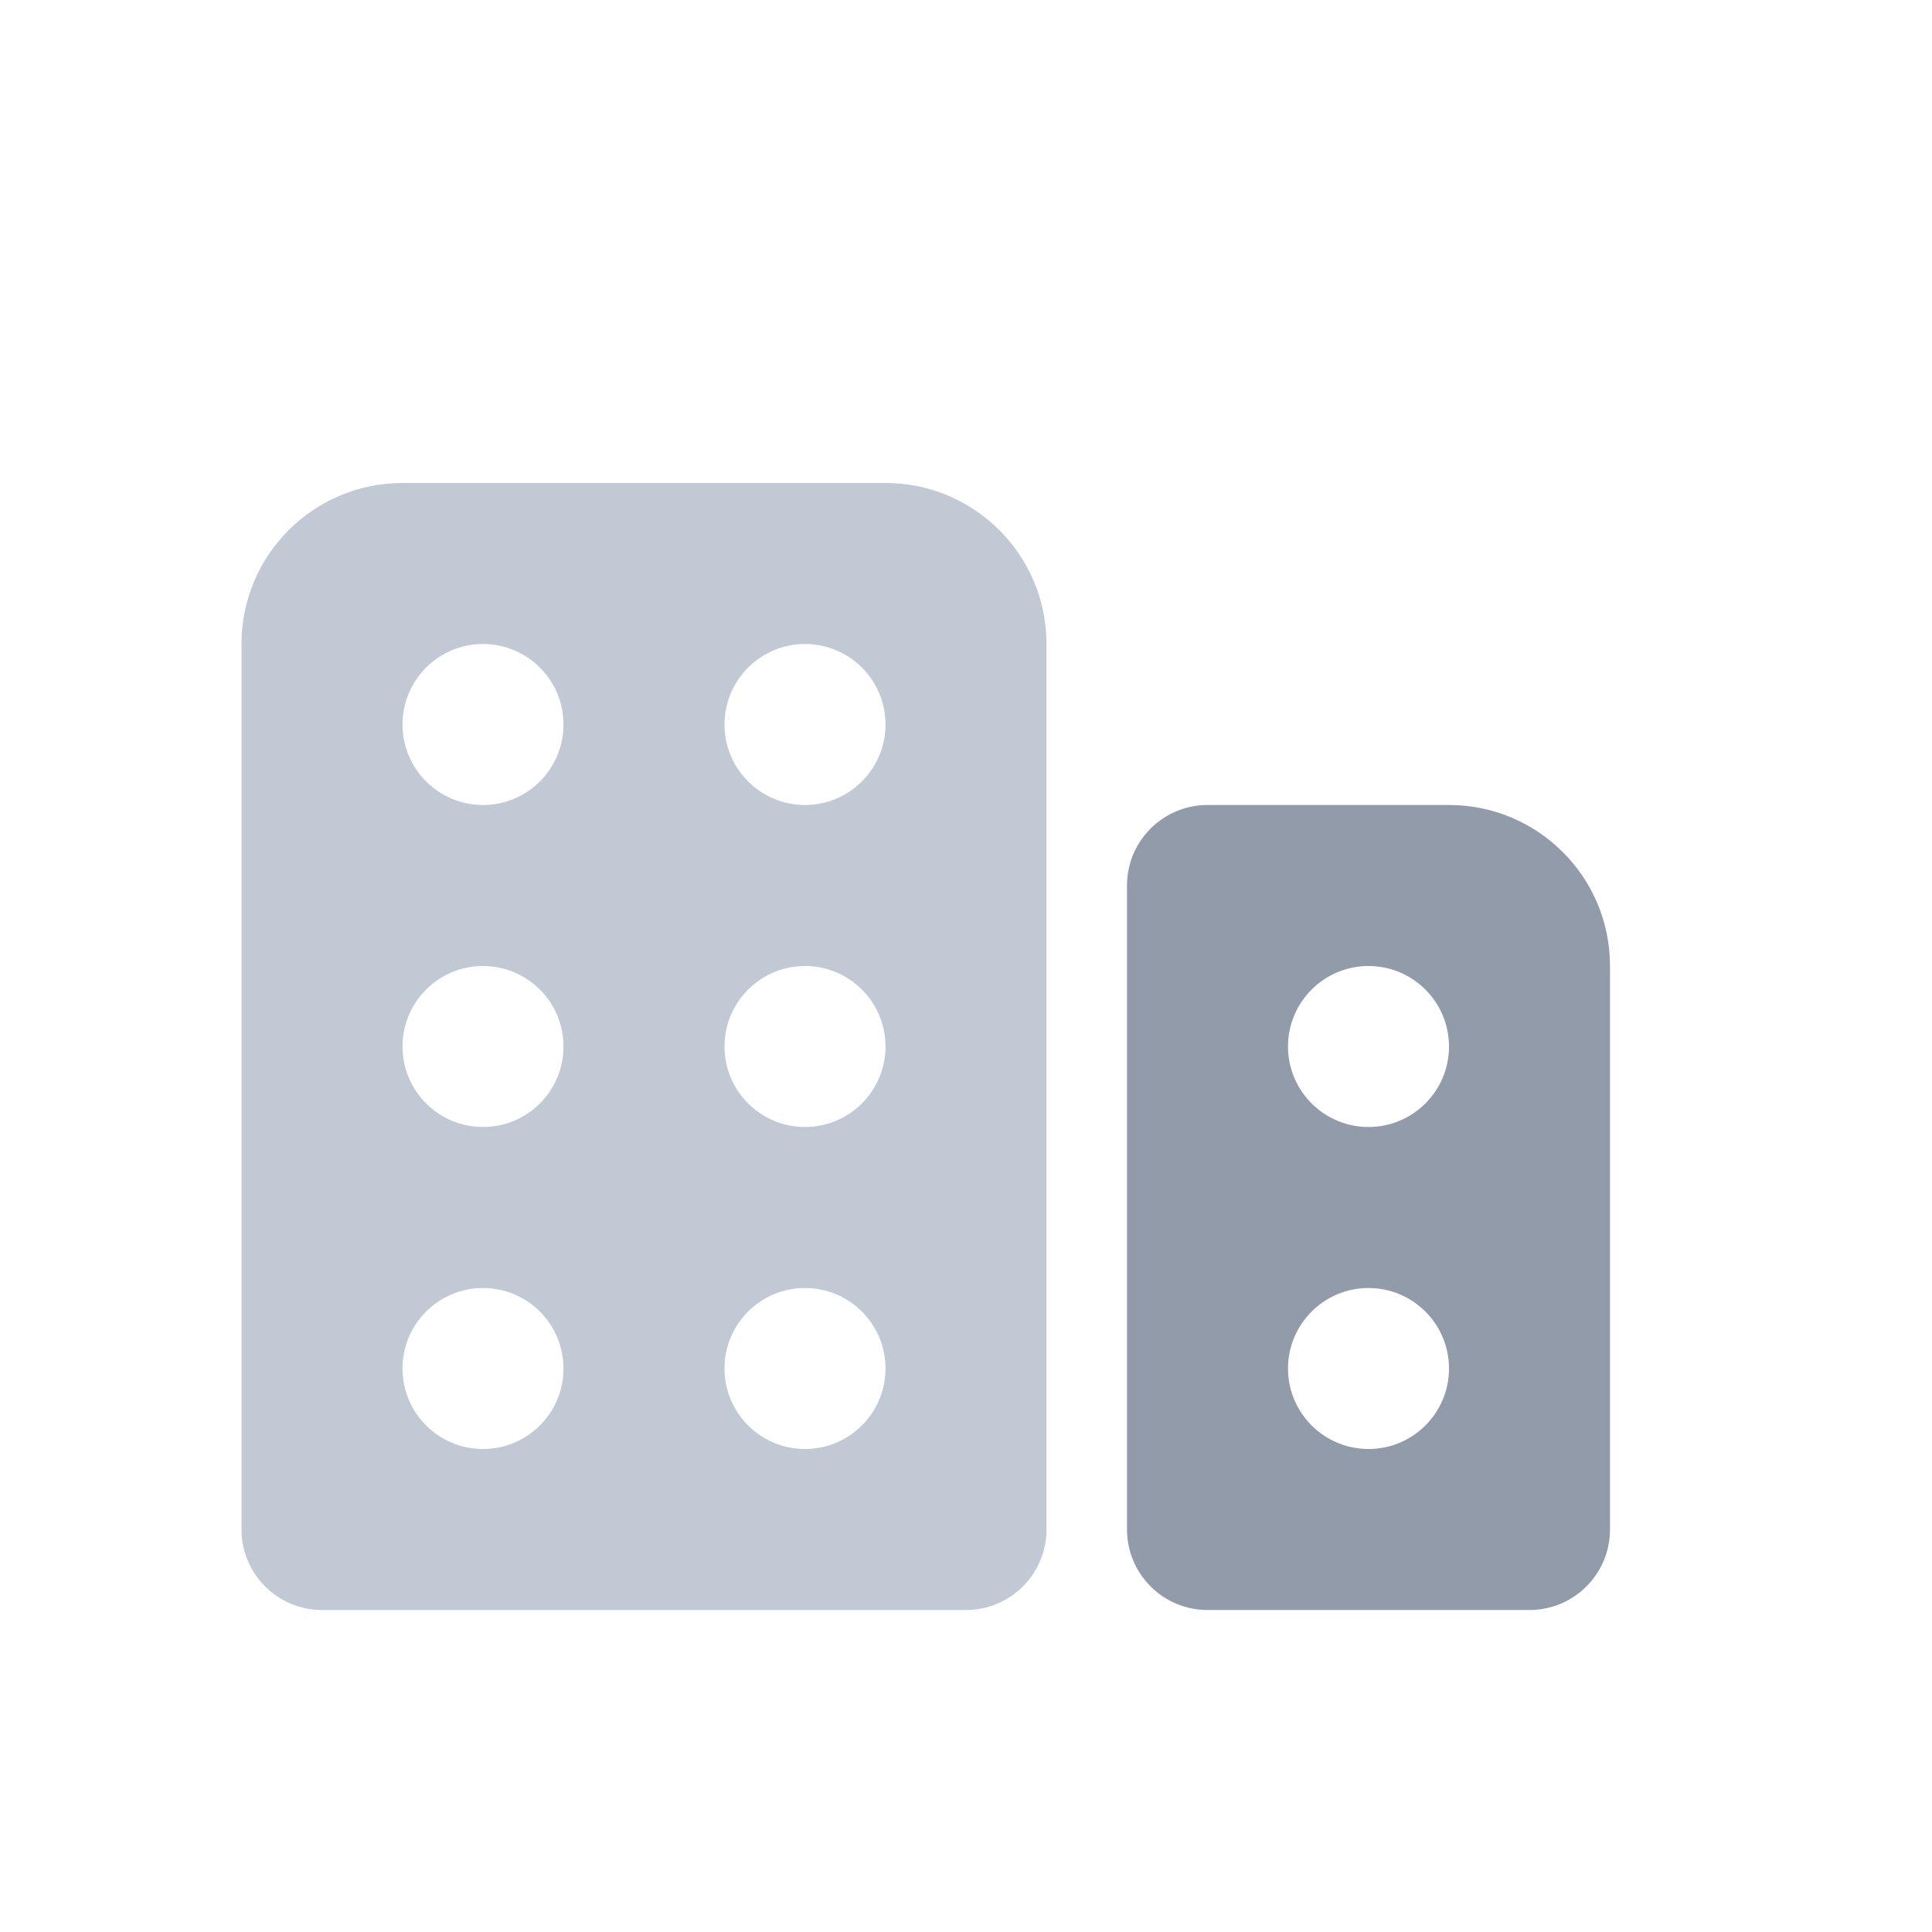 <svg xmlns="http://www.w3.org/2000/svg" width="24" height="24" viewBox="0 0 24 24"> <g fill="none" fill-rule="evenodd"> <g> <g> <g> <path fill="#C1C9D4" d="M11 6c1.105 0 2 .895 2 2v11c0 .552-.448 1-1 1H4c-.552 0-1-.448-1-1V8c0-1.105.895-2 2-2h6zM6 16c-.552 0-1 .448-1 1s.448 1 1 1 1-.448 1-1-.448-1-1-1zm4 0c-.552 0-1 .448-1 1s.448 1 1 1 1-.448 1-1-.448-1-1-1zm-4-4c-.552 0-1 .448-1 1s.448 1 1 1 1-.448 1-1-.448-1-1-1zm4 0c-.552 0-1 .448-1 1s.448 1 1 1 1-.448 1-1-.448-1-1-1zM6 8c-.552 0-1 .448-1 1s.448 1 1 1 1-.448 1-1-.448-1-1-1zm4 0c-.552 0-1 .448-1 1s.448 1 1 1 1-.448 1-1-.448-1-1-1z" transform="translate(-307 -2369) translate(130 2369) translate(177)"/> <path fill="#929BA9" d="M18 10c1.105 0 2 .895 2 2v7c0 .552-.448 1-1 1h-4c-.552 0-1-.448-1-1v-8c0-.552.448-1 1-1h3zm-1 6c-.552 0-1 .448-1 1s.448 1 1 1 1-.448 1-1-.448-1-1-1zm0-4c-.552 0-1 .448-1 1s.448 1 1 1 1-.448 1-1-.448-1-1-1z" transform="translate(-307 -2369) translate(130 2369) translate(177)"/> </g> </g> </g> </g> </svg> <!-- Color active: #8d4afc, #dac2f2 -->
